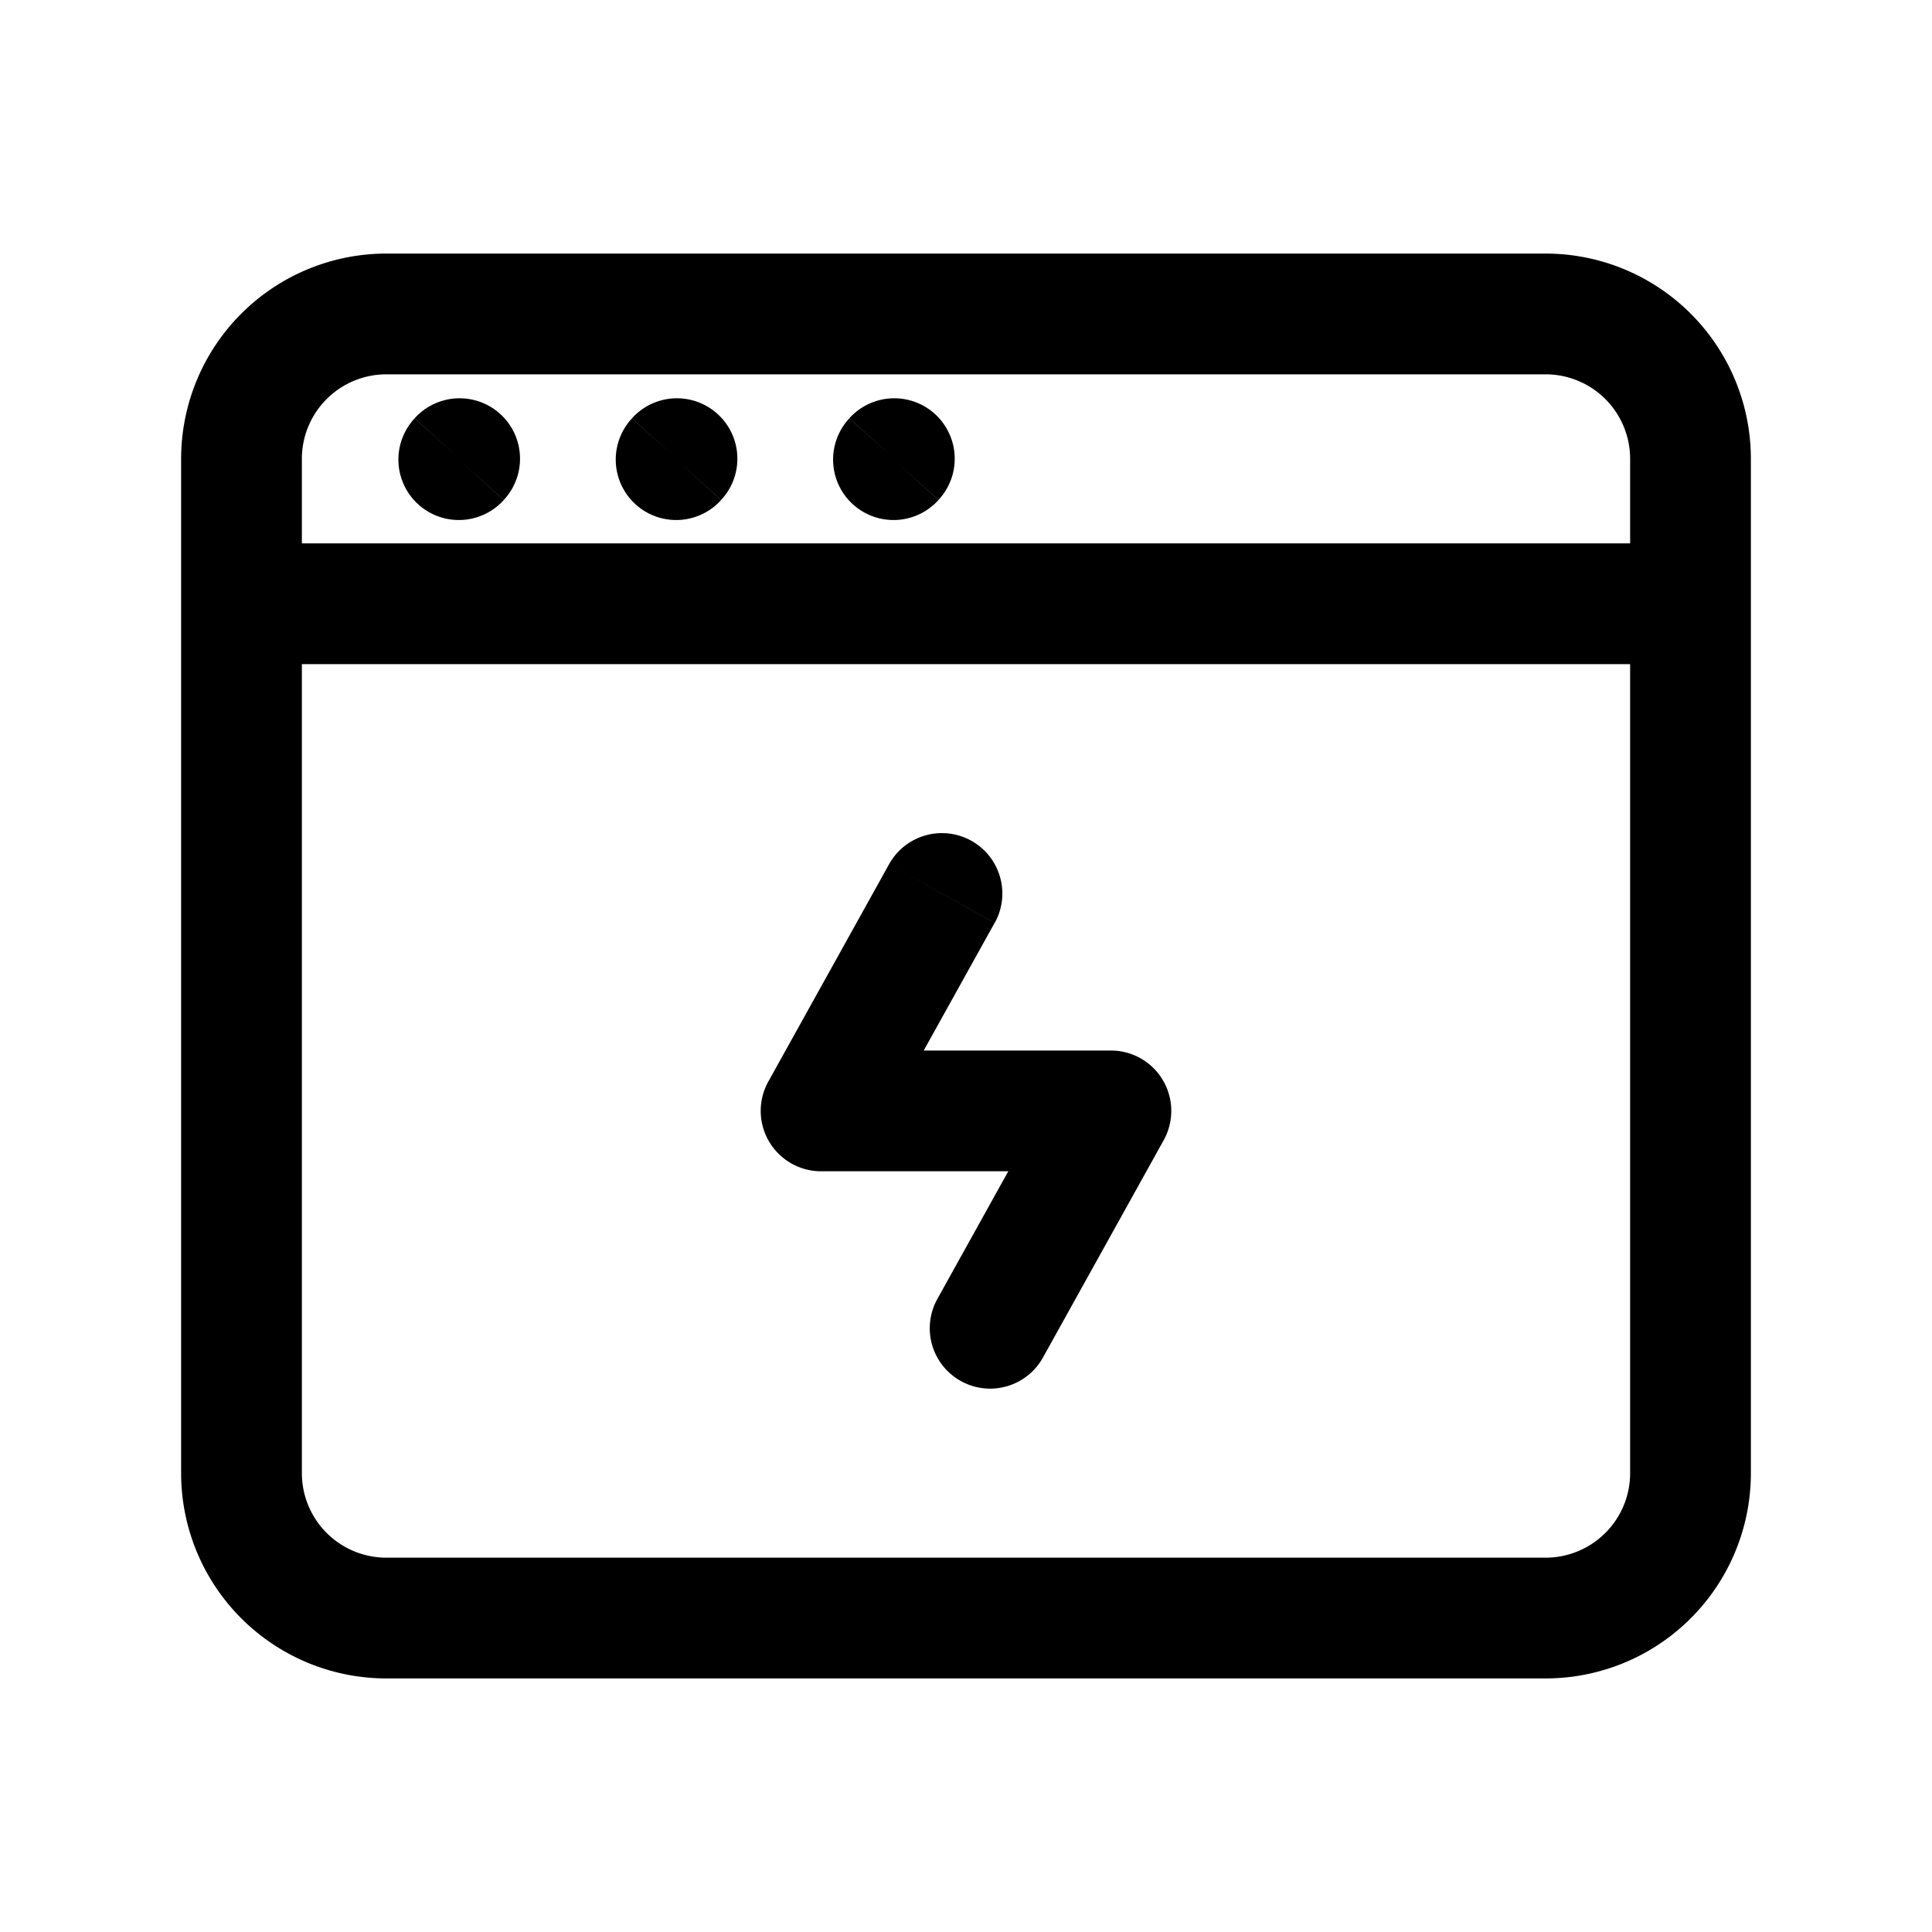 <svg xmlns="http://www.w3.org/2000/svg" fill="none" viewBox="0 0 16 16"><path fill="currentColor" d="M2 4.5a.5.5 0 1 0 0 1zm12 1a.5.5 0 0 0 0-1zM3.428 3.471a.5.5 0 1 0 .744.67zm.75.663a.5.5 0 1 0-.744-.67zm1.05-.663a.5.5 0 0 0 .744.67zm.75.663a.5.5 0 0 0-.744-.67zm1.05-.663a.5.5 0 0 0 .744.67zm.75.663a.5.5 0 0 0-.744-.67zm.46 3.509a.5.5 0 1 0-.875-.486zM6.8 9.2l-.437-.243A.5.5 0 0 0 6.8 9.7zm2.4 0 .437.243A.5.5 0 0 0 9.2 8.7zm-1.437 1.557a.5.5 0 0 0 .874.486zM2 12.2h.5V3.8h-1v8.4zm0-8.4h.5a.7.7 0 0 1 .7-.7v-1a1.7 1.7 0 0 0-1.7 1.7zm1.2-1.2v.5h9.6v-1H3.2zm9.6 0v.5a.7.7 0 0 1 .7.7h1a1.7 1.7 0 0 0-1.7-1.7zM14 3.8h-.5v8.4h1V3.8zm0 8.4h-.5a.7.7 0 0 1-.7.7v1a1.7 1.7 0 0 0 1.7-1.7zm-1.2 1.2v-.5H3.2v1h9.6zm-9.6 0v-.5a.7.7 0 0 1-.7-.7h-1a1.7 1.7 0 0 0 1.7 1.7zM2 5v.5h12v-1H2zm1.8-1.194.372.334.006-.006-.372-.335-.372-.334-.006.006zm1.8 0 .372.334.006-.006-.372-.335-.372-.334-.006.006zm1.8 0 .372.334.006-.006-.372-.335-.372-.334-.006.006zM7.8 7.4l-.437-.243-1 1.8.437.243.437.243 1-1.8zm-1 1.8v.5h2.4v-1H6.8zm2.4 0-.437-.243-1 1.8L8.2 11l.437.243 1-1.8z"/></svg>